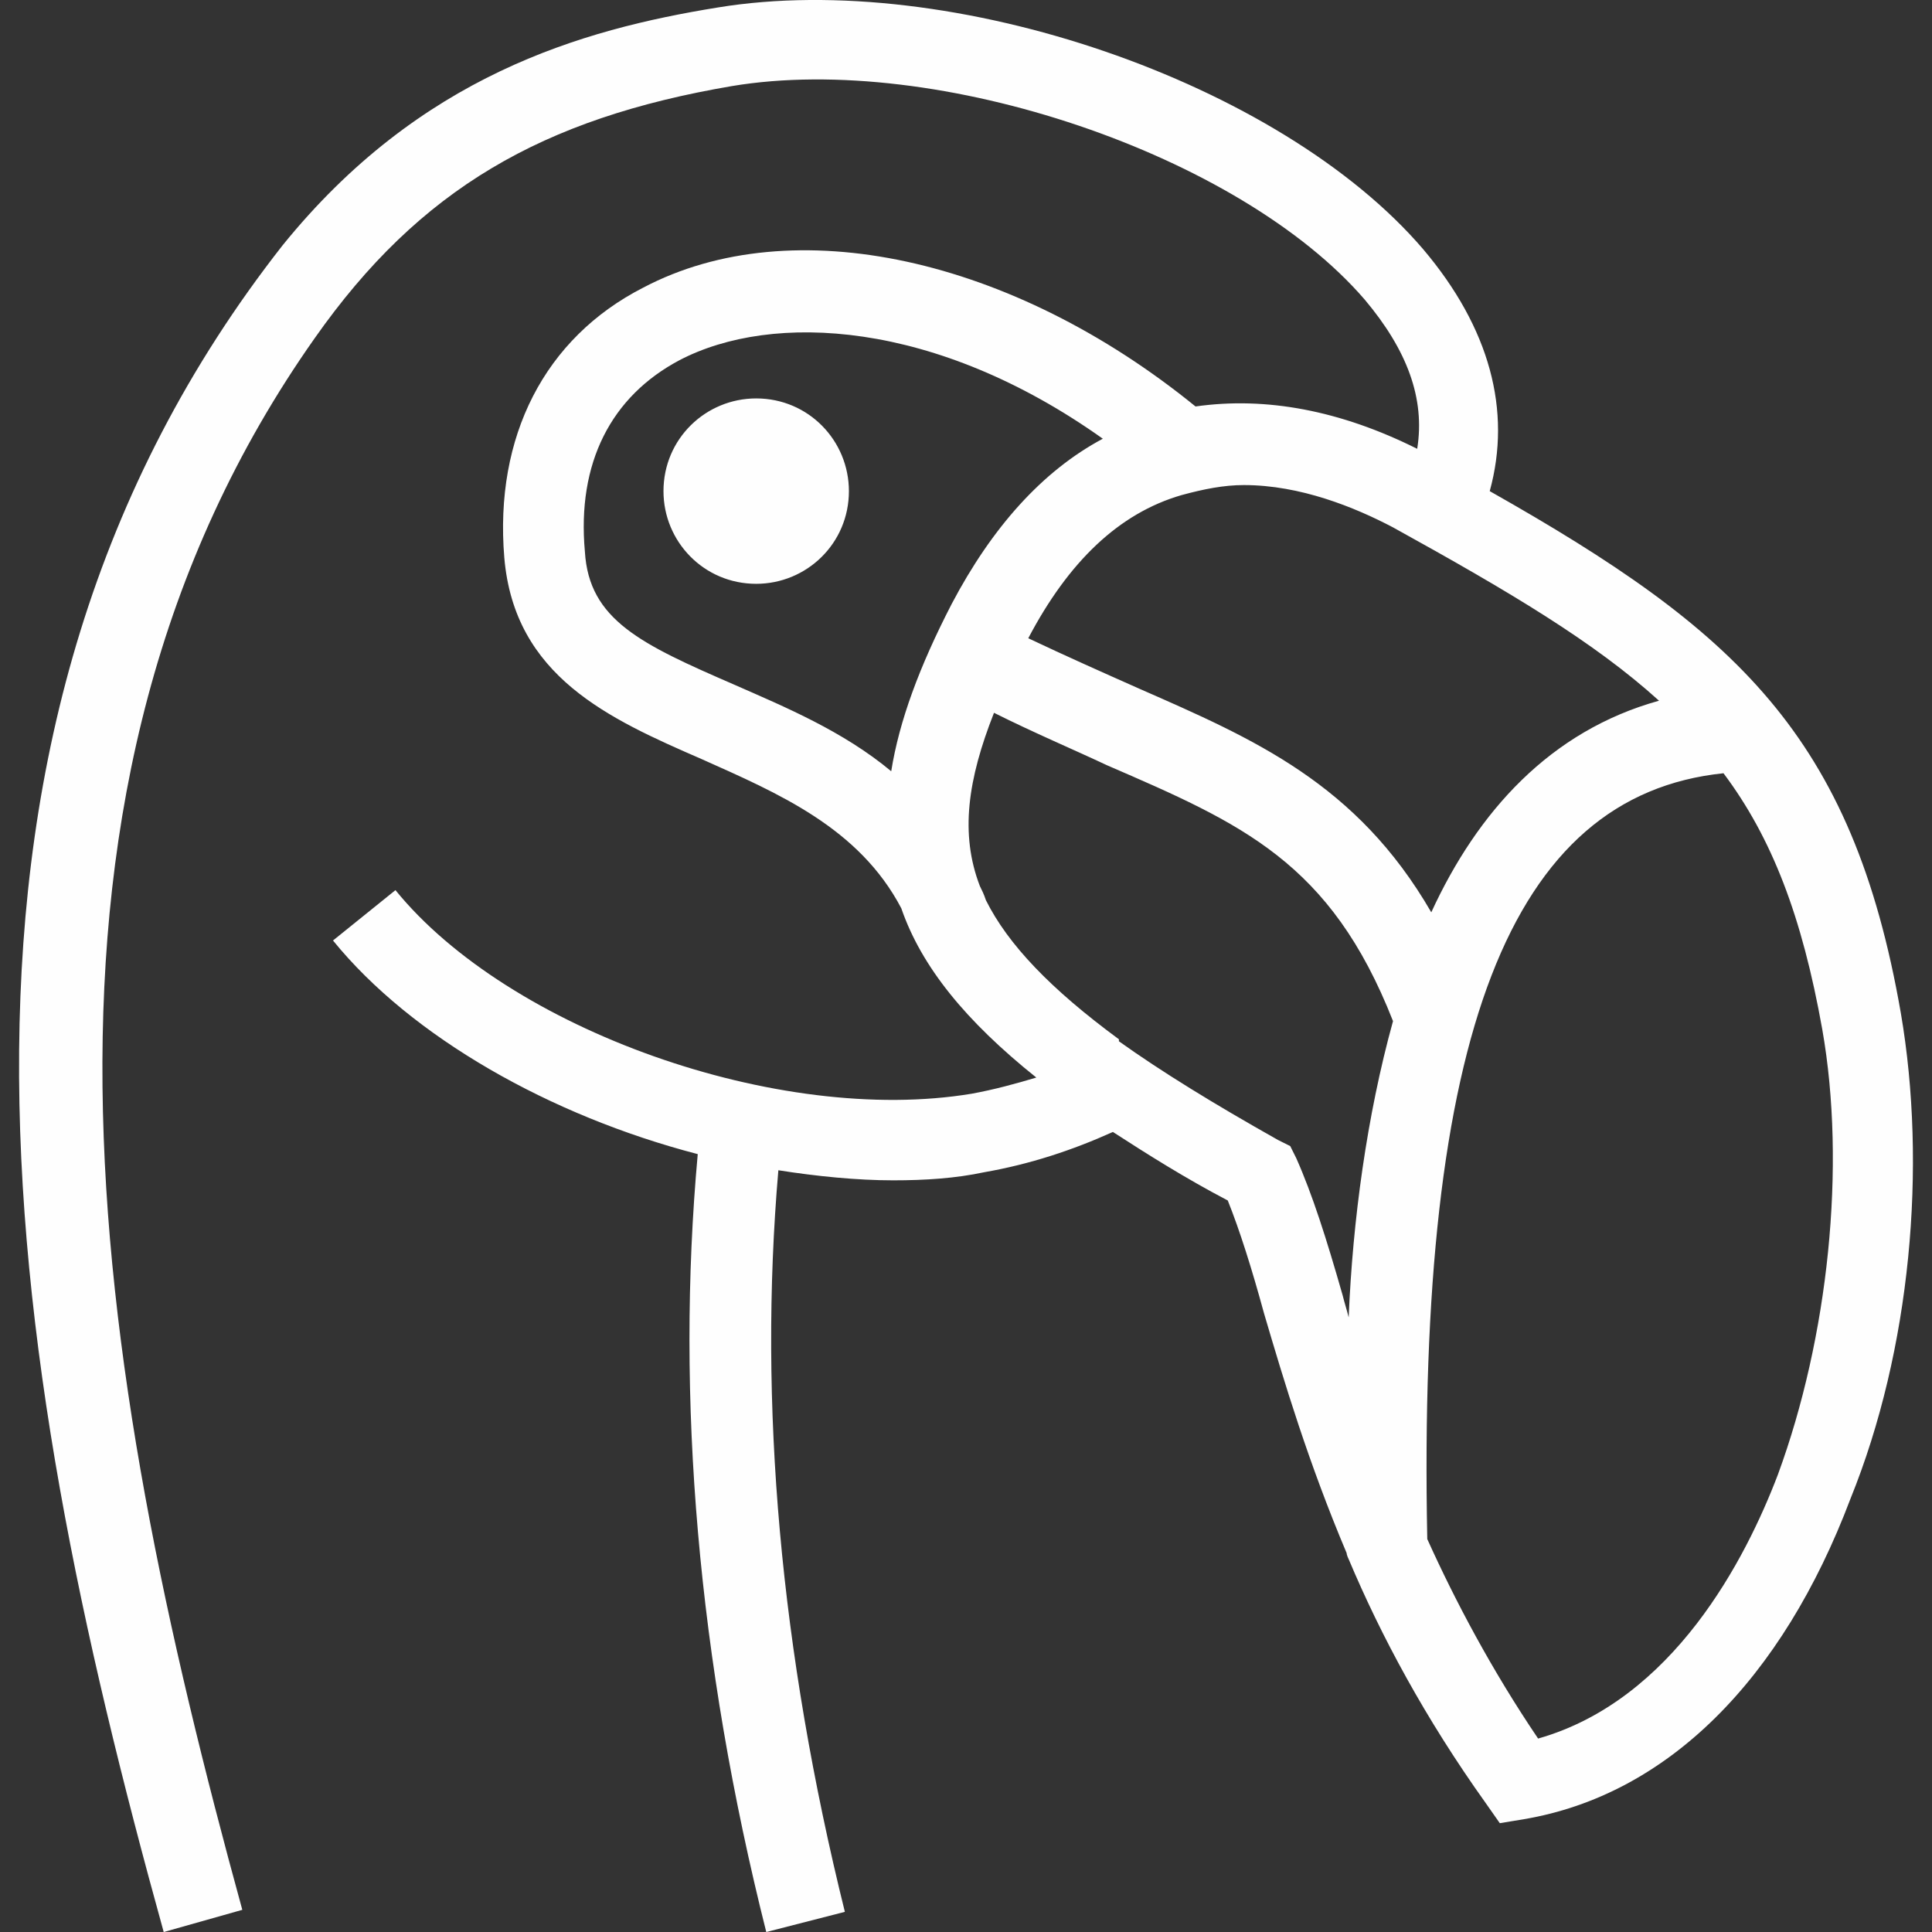 <?xml version="1.0" encoding="UTF-8"?>
<!DOCTYPE svg PUBLIC "-//W3C//DTD SVG 1.1//EN" "http://www.w3.org/Graphics/SVG/1.1/DTD/svg11.dtd">
<!-- Creator: CorelDRAW 2017 -->
<svg xmlns="http://www.w3.org/2000/svg" xml:space="preserve" width="5.927mm" height="5.927mm" version="1.1" style="shape-rendering:geometricPrecision; text-rendering:geometricPrecision; image-rendering:optimizeQuality; fill-rule:evenodd; clip-rule:evenodd"
viewBox="0 0 592.66 592.66"
 xmlns:xlink="http://www.w3.org/1999/xlink">
 <rect x="0" y="0" width="592.66" height="592.66" fill="#333333" stroke="none"/>
 <defs>
  <style type="text/css">
   <![CDATA[
    .fil0 {fill:#FEFEFE}
   ]]>
  </style>
 </defs>
 <g id="Слой_x0020_1">
  <path class="fil0" d="M583.1 310.77c-14.83,-85.31 -50.69,-117.46 -126.11,-160.11 6.8,-24.73 0,-50.08 -20.4,-74.19 -43.89,-51.31 -144.66,-85.92 -216.37,-74.18 -42.03,6.8 -91.49,21.02 -133.52,72.95l0 0c-116.84,148.98 -86.55,336.91 -36.48,517.43l24.11 -6.81c-46.36,-168.76 -75.42,-343.71 22.26,-482.19l0 0c32.14,-45.74 69.85,-67.38 127.96,-77.27 63.06,-10.51 155.79,21.02 194.11,65.53 12.99,15.45 18.55,30.29 16.08,45.75 -23.49,-11.75 -46.37,-16.08 -68,-12.99 -56.26,-45.74 -123.64,-60.58 -169.39,-36.47 -30.29,15.45 -45.74,45.75 -42.65,82.84 3.09,36.47 32.14,49.45 60.58,61.82 23.49,10.51 48.22,21.02 61.2,45.74 6.18,17.93 19.78,34.62 41.42,51.93 -6.18,1.86 -12.98,3.71 -19.78,4.95 -59.35,9.89 -142.19,-19.79 -176.81,-62.44l-19.16 15.45c24.11,29.68 66.76,53.79 111.89,65.53 -6.8,74.8 0,155.17 21.02,238.63l24.11 -6.19c-19.78,-79.74 -26.58,-155.78 -20.4,-227.49 11.75,1.85 24.11,3.09 35.24,3.09 9.89,0 19.16,-0.62 27.82,-2.47 14.21,-2.48 27.2,-6.8 39.56,-12.37 10.51,6.8 22.25,14.22 35.24,21.02 3.71,9.27 7.41,21.02 11.12,34.62 6.19,21.02 13.6,45.75 25.35,73.56 0,0.62 0.62,1.86 0.62,1.86 9.89,23.49 23.49,48.84 42.03,74.8l4.33 6.18 7.42 -1.23c43.89,-7.42 79.13,-42.66 100.15,-98.3 18.54,-45.74 23.49,-102 15.45,-148.98zm-155.78 -148.99c35.85,19.79 61.82,35.24 81.6,53.17 -33.38,9.27 -55.64,34 -69.86,64.91 -22.87,-39.56 -54.4,-53.16 -89.63,-68.62 -11.13,-4.95 -22.26,-9.89 -34,-15.45 12.36,-23.5 27.81,-38.33 46.98,-43.9 6.8,-1.85 12.98,-3.09 19.16,-3.09 17.31,0 34,6.8 45.75,12.98zm-202.15 48.22c-28.44,-12.36 -44.51,-19.78 -45.75,-40.8 -2.47,-27.2 8.04,-47.6 29.06,-58.73 28.44,-14.83 78.51,-12.36 129.82,24.11 -18.55,9.9 -34,27.2 -46.37,50.7 -9.89,19.16 -16.07,35.85 -18.54,51.31 -14.84,-12.37 -32.77,-19.79 -48.22,-26.59zm172.47 145.28l-1.85 -3.71 -3.71 -1.85c-19.78,-11.13 -35.85,-21.02 -48.84,-30.3l0 -0.61c0,0 0,0 0,0 -21.01,-15.46 -34,-29.06 -40.8,-42.66l0 0c-0.61,-1.85 -1.23,-3.09 -1.85,-4.33 -6.18,-16.07 -3.71,-32.76 4.33,-53.16 12.36,6.18 24.11,11.13 34.62,16.07 41.41,17.93 68.61,29.67 87.78,78.51 -8.04,29.06 -12.37,61.2 -13.6,90.88 -0.62,-2.48 -1.24,-4.33 -1.86,-6.8 -4.94,-17.31 -9.27,-30.91 -14.22,-42.04zm147.75 97.06c-9.89,25.96 -32.14,69.23 -73.56,80.98 -14.22,-21.02 -25.35,-42.04 -34,-61.2 -3.09,-154.55 25.34,-228.12 90.87,-234.92 14.84,19.79 24.11,43.9 30.29,78.51 7.42,42.04 1.86,94.59 -13.6,136.63zm-313.42 -330.12c-15.45,0 -28.44,12.36 -28.44,28.44 0,15.45 12.37,28.43 28.44,28.43 15.45,0 28.44,-12.36 28.44,-28.43 0,-15.46 -12.37,-28.44 -28.44,-28.44z"/>
 </g>
</svg>
